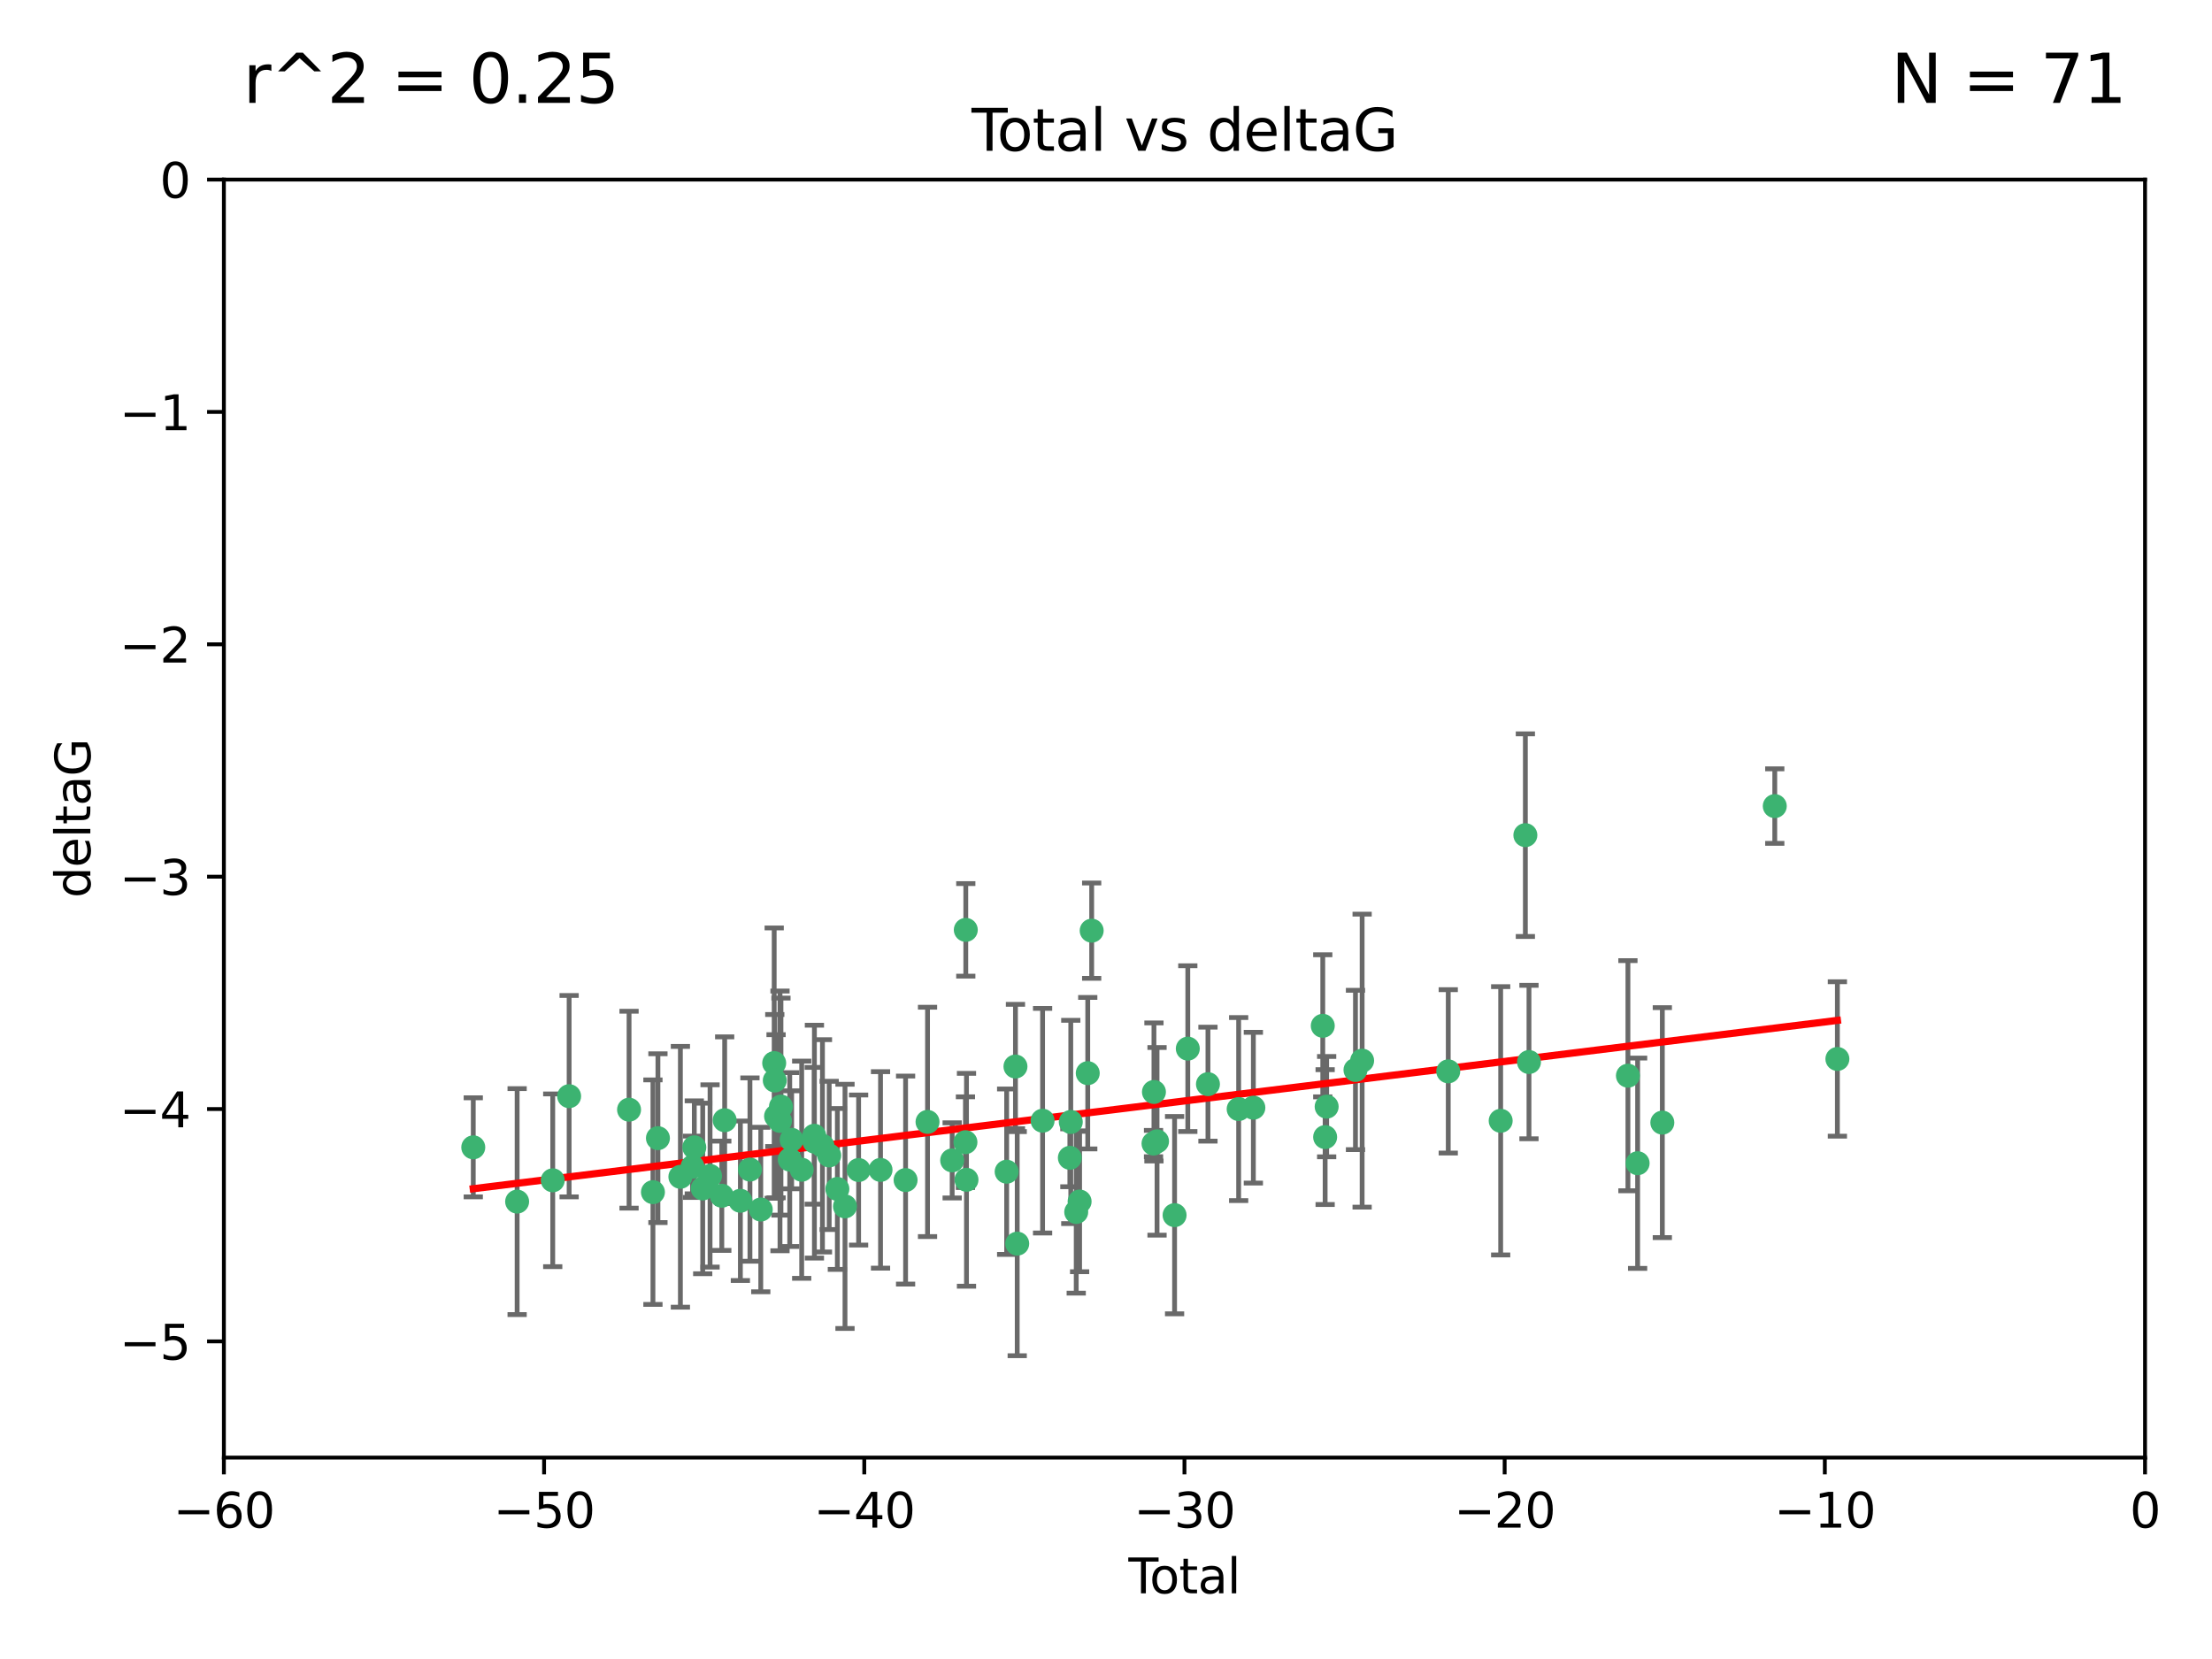 <?xml version="1.0" encoding="utf-8" standalone="no"?>
<!DOCTYPE svg PUBLIC "-//W3C//DTD SVG 1.1//EN"
  "http://www.w3.org/Graphics/SVG/1.1/DTD/svg11.dtd">
<svg xmlns:xlink="http://www.w3.org/1999/xlink" width="460.8pt" height="345.6pt" viewBox="0 0 460.8 345.6" xmlns="http://www.w3.org/2000/svg" version="1.1">
 <defs>
  <style type="text/css">*{stroke-linejoin: round; stroke-linecap: butt}</style>
 </defs>
 <g id="figure_1">
  <g id="patch_1">
   <path d="M 0 345.6 
L 460.8 345.6 
L 460.8 0 
L 0 0 
z
" style="fill: #ffffff"/>
  </g>
  <g id="axes_1">
   <g id="patch_2">
    <path d="M 46.64 303.64 
L 446.85 303.64 
L 446.85 37.411 
L 46.64 37.411 
z
" style="fill: #ffffff"/>
   </g>
   <g id="PathCollection_1">
    <defs>
     <path id="medec5184b6" d="M 0 1.118 
C 0.297 1.118 0.581 1 0.791 0.791 
C 1 0.581 1.118 0.297 1.118 0 
C 1.118 -0.297 1 -0.581 0.791 -0.791 
C 0.581 -1 0.297 -1.118 0 -1.118 
C -0.297 -1.118 -0.581 -1 -0.791 -0.791 
C -1 -0.581 -1.118 -0.297 -1.118 0 
C -1.118 0.297 -1 0.581 -0.791 0.791 
C -0.581 1 -0.297 1.118 0 1.118 
z
" style="stroke: #3cb371"/>
    </defs>
    <g clip-path="url(#p56b65f6eb9)">
     <use xlink:href="#medec5184b6" x="98.591" y="239.011" style="fill: #3cb371; stroke: #3cb371"/>
     <use xlink:href="#medec5184b6" x="107.728" y="250.316" style="fill: #3cb371; stroke: #3cb371"/>
     <use xlink:href="#medec5184b6" x="115.145" y="245.88" style="fill: #3cb371; stroke: #3cb371"/>
     <use xlink:href="#medec5184b6" x="118.56" y="228.355" style="fill: #3cb371; stroke: #3cb371"/>
     <use xlink:href="#medec5184b6" x="131.044" y="231.167" style="fill: #3cb371; stroke: #3cb371"/>
     <use xlink:href="#medec5184b6" x="136.019" y="248.347" style="fill: #3cb371; stroke: #3cb371"/>
     <use xlink:href="#medec5184b6" x="137.06" y="237.101" style="fill: #3cb371; stroke: #3cb371"/>
     <use xlink:href="#medec5184b6" x="141.738" y="245.151" style="fill: #3cb371; stroke: #3cb371"/>
     <use xlink:href="#medec5184b6" x="144.261" y="243.057" style="fill: #3cb371; stroke: #3cb371"/>
     <use xlink:href="#medec5184b6" x="144.637" y="239.012" style="fill: #3cb371; stroke: #3cb371"/>
     <use xlink:href="#medec5184b6" x="146.388" y="247.575" style="fill: #3cb371; stroke: #3cb371"/>
     <use xlink:href="#medec5184b6" x="147.918" y="244.971" style="fill: #3cb371; stroke: #3cb371"/>
     <use xlink:href="#medec5184b6" x="150.364" y="249.096" style="fill: #3cb371; stroke: #3cb371"/>
     <use xlink:href="#medec5184b6" x="150.961" y="233.364" style="fill: #3cb371; stroke: #3cb371"/>
     <use xlink:href="#medec5184b6" x="154.235" y="250.142" style="fill: #3cb371; stroke: #3cb371"/>
     <use xlink:href="#medec5184b6" x="156.227" y="243.641" style="fill: #3cb371; stroke: #3cb371"/>
     <use xlink:href="#medec5184b6" x="158.483" y="251.967" style="fill: #3cb371; stroke: #3cb371"/>
     <use xlink:href="#medec5184b6" x="161.279" y="221.462" style="fill: #3cb371; stroke: #3cb371"/>
     <use xlink:href="#medec5184b6" x="161.402" y="225.088" style="fill: #3cb371; stroke: #3cb371"/>
     <use xlink:href="#medec5184b6" x="161.668" y="232.534" style="fill: #3cb371; stroke: #3cb371"/>
     <use xlink:href="#medec5184b6" x="162.489" y="233.502" style="fill: #3cb371; stroke: #3cb371"/>
     <use xlink:href="#medec5184b6" x="162.688" y="230.526" style="fill: #3cb371; stroke: #3cb371"/>
     <use xlink:href="#medec5184b6" x="164.516" y="241.556" style="fill: #3cb371; stroke: #3cb371"/>
     <use xlink:href="#medec5184b6" x="164.913" y="237.443" style="fill: #3cb371; stroke: #3cb371"/>
     <use xlink:href="#medec5184b6" x="167.007" y="243.675" style="fill: #3cb371; stroke: #3cb371"/>
     <use xlink:href="#medec5184b6" x="169.621" y="236.602" style="fill: #3cb371; stroke: #3cb371"/>
     <use xlink:href="#medec5184b6" x="169.658" y="237.823" style="fill: #3cb371; stroke: #3cb371"/>
     <use xlink:href="#medec5184b6" x="171.333" y="238.695" style="fill: #3cb371; stroke: #3cb371"/>
     <use xlink:href="#medec5184b6" x="172.735" y="240.695" style="fill: #3cb371; stroke: #3cb371"/>
     <use xlink:href="#medec5184b6" x="174.438" y="247.682" style="fill: #3cb371; stroke: #3cb371"/>
     <use xlink:href="#medec5184b6" x="176.029" y="251.31" style="fill: #3cb371; stroke: #3cb371"/>
     <use xlink:href="#medec5184b6" x="178.865" y="243.739" style="fill: #3cb371; stroke: #3cb371"/>
     <use xlink:href="#medec5184b6" x="183.43" y="243.713" style="fill: #3cb371; stroke: #3cb371"/>
     <use xlink:href="#medec5184b6" x="188.651" y="245.83" style="fill: #3cb371; stroke: #3cb371"/>
     <use xlink:href="#medec5184b6" x="193.222" y="233.712" style="fill: #3cb371; stroke: #3cb371"/>
     <use xlink:href="#medec5184b6" x="198.354" y="241.73" style="fill: #3cb371; stroke: #3cb371"/>
     <use xlink:href="#medec5184b6" x="201.119" y="237.937" style="fill: #3cb371; stroke: #3cb371"/>
     <use xlink:href="#medec5184b6" x="201.192" y="193.709" style="fill: #3cb371; stroke: #3cb371"/>
     <use xlink:href="#medec5184b6" x="201.337" y="245.769" style="fill: #3cb371; stroke: #3cb371"/>
     <use xlink:href="#medec5184b6" x="209.704" y="244.088" style="fill: #3cb371; stroke: #3cb371"/>
     <use xlink:href="#medec5184b6" x="211.54" y="222.173" style="fill: #3cb371; stroke: #3cb371"/>
     <use xlink:href="#medec5184b6" x="211.905" y="259.074" style="fill: #3cb371; stroke: #3cb371"/>
     <use xlink:href="#medec5184b6" x="217.19" y="233.462" style="fill: #3cb371; stroke: #3cb371"/>
     <use xlink:href="#medec5184b6" x="222.87" y="241.193" style="fill: #3cb371; stroke: #3cb371"/>
     <use xlink:href="#medec5184b6" x="223.063" y="233.723" style="fill: #3cb371; stroke: #3cb371"/>
     <use xlink:href="#medec5184b6" x="224.197" y="252.481" style="fill: #3cb371; stroke: #3cb371"/>
     <use xlink:href="#medec5184b6" x="224.902" y="250.302" style="fill: #3cb371; stroke: #3cb371"/>
     <use xlink:href="#medec5184b6" x="226.599" y="223.559" style="fill: #3cb371; stroke: #3cb371"/>
     <use xlink:href="#medec5184b6" x="227.416" y="193.873" style="fill: #3cb371; stroke: #3cb371"/>
     <use xlink:href="#medec5184b6" x="240.299" y="238.222" style="fill: #3cb371; stroke: #3cb371"/>
     <use xlink:href="#medec5184b6" x="240.388" y="227.477" style="fill: #3cb371; stroke: #3cb371"/>
     <use xlink:href="#medec5184b6" x="241.034" y="237.76" style="fill: #3cb371; stroke: #3cb371"/>
     <use xlink:href="#medec5184b6" x="244.687" y="253.138" style="fill: #3cb371; stroke: #3cb371"/>
     <use xlink:href="#medec5184b6" x="247.442" y="218.451" style="fill: #3cb371; stroke: #3cb371"/>
     <use xlink:href="#medec5184b6" x="251.639" y="225.849" style="fill: #3cb371; stroke: #3cb371"/>
     <use xlink:href="#medec5184b6" x="258.034" y="231.04" style="fill: #3cb371; stroke: #3cb371"/>
     <use xlink:href="#medec5184b6" x="261.098" y="230.756" style="fill: #3cb371; stroke: #3cb371"/>
     <use xlink:href="#medec5184b6" x="275.557" y="213.695" style="fill: #3cb371; stroke: #3cb371"/>
     <use xlink:href="#medec5184b6" x="276.051" y="236.875" style="fill: #3cb371; stroke: #3cb371"/>
     <use xlink:href="#medec5184b6" x="276.368" y="230.536" style="fill: #3cb371; stroke: #3cb371"/>
     <use xlink:href="#medec5184b6" x="282.371" y="222.895" style="fill: #3cb371; stroke: #3cb371"/>
     <use xlink:href="#medec5184b6" x="283.756" y="220.951" style="fill: #3cb371; stroke: #3cb371"/>
     <use xlink:href="#medec5184b6" x="301.697" y="223.183" style="fill: #3cb371; stroke: #3cb371"/>
     <use xlink:href="#medec5184b6" x="312.617" y="233.481" style="fill: #3cb371; stroke: #3cb371"/>
     <use xlink:href="#medec5184b6" x="317.762" y="173.979" style="fill: #3cb371; stroke: #3cb371"/>
     <use xlink:href="#medec5184b6" x="318.514" y="221.242" style="fill: #3cb371; stroke: #3cb371"/>
     <use xlink:href="#medec5184b6" x="339.126" y="224.085" style="fill: #3cb371; stroke: #3cb371"/>
     <use xlink:href="#medec5184b6" x="341.146" y="242.322" style="fill: #3cb371; stroke: #3cb371"/>
     <use xlink:href="#medec5184b6" x="346.294" y="233.861" style="fill: #3cb371; stroke: #3cb371"/>
     <use xlink:href="#medec5184b6" x="369.717" y="167.925" style="fill: #3cb371; stroke: #3cb371"/>
     <use xlink:href="#medec5184b6" x="382.763" y="220.6" style="fill: #3cb371; stroke: #3cb371"/>
    </g>
   </g>
   <g id="matplotlib.axis_1">
    <g id="xtick_1">
     <g id="line2d_1">
      <defs>
       <path id="m221fda63ef" d="M 0 0 
L 0 3.5 
" style="stroke: #000000; stroke-width: 0.8"/>
      </defs>
      <g>
       <use xlink:href="#m221fda63ef" x="46.64" y="303.64" style="stroke: #000000; stroke-width: 0.8"/>
      </g>
     </g>
     <g id="text_1">
      <!-- −60 -->
      <g transform="translate(36.088 318.238)scale(0.1 -0.1)">
       <defs>
        <path id="DejaVuSans-2212" d="M 678 2272 
L 4684 2272 
L 4684 1741 
L 678 1741 
L 678 2272 
z
" transform="scale(0.016)"/>
        <path id="DejaVuSans-36" d="M 2113 2584 
Q 1688 2584 1439 2293 
Q 1191 2003 1191 1497 
Q 1191 994 1439 701 
Q 1688 409 2113 409 
Q 2538 409 2786 701 
Q 3034 994 3034 1497 
Q 3034 2003 2786 2293 
Q 2538 2584 2113 2584 
z
M 3366 4563 
L 3366 3988 
Q 3128 4100 2886 4159 
Q 2644 4219 2406 4219 
Q 1781 4219 1451 3797 
Q 1122 3375 1075 2522 
Q 1259 2794 1537 2939 
Q 1816 3084 2150 3084 
Q 2853 3084 3261 2657 
Q 3669 2231 3669 1497 
Q 3669 778 3244 343 
Q 2819 -91 2113 -91 
Q 1303 -91 875 529 
Q 447 1150 447 2328 
Q 447 3434 972 4092 
Q 1497 4750 2381 4750 
Q 2619 4750 2861 4703 
Q 3103 4656 3366 4563 
z
" transform="scale(0.016)"/>
        <path id="DejaVuSans-30" d="M 2034 4250 
Q 1547 4250 1301 3770 
Q 1056 3291 1056 2328 
Q 1056 1369 1301 889 
Q 1547 409 2034 409 
Q 2525 409 2770 889 
Q 3016 1369 3016 2328 
Q 3016 3291 2770 3770 
Q 2525 4250 2034 4250 
z
M 2034 4750 
Q 2819 4750 3233 4129 
Q 3647 3509 3647 2328 
Q 3647 1150 3233 529 
Q 2819 -91 2034 -91 
Q 1250 -91 836 529 
Q 422 1150 422 2328 
Q 422 3509 836 4129 
Q 1250 4750 2034 4750 
z
" transform="scale(0.016)"/>
       </defs>
       <use xlink:href="#DejaVuSans-2212"/>
       <use xlink:href="#DejaVuSans-36" x="83.789"/>
       <use xlink:href="#DejaVuSans-30" x="147.412"/>
      </g>
     </g>
    </g>
    <g id="xtick_2">
     <g id="line2d_2">
      <g>
       <use xlink:href="#m221fda63ef" x="113.342" y="303.64" style="stroke: #000000; stroke-width: 0.8"/>
      </g>
     </g>
     <g id="text_2">
      <!-- −50 -->
      <g transform="translate(102.789 318.238)scale(0.1 -0.1)">
       <defs>
        <path id="DejaVuSans-35" d="M 691 4666 
L 3169 4666 
L 3169 4134 
L 1269 4134 
L 1269 2991 
Q 1406 3038 1543 3061 
Q 1681 3084 1819 3084 
Q 2600 3084 3056 2656 
Q 3513 2228 3513 1497 
Q 3513 744 3044 326 
Q 2575 -91 1722 -91 
Q 1428 -91 1123 -41 
Q 819 9 494 109 
L 494 744 
Q 775 591 1075 516 
Q 1375 441 1709 441 
Q 2250 441 2565 725 
Q 2881 1009 2881 1497 
Q 2881 1984 2565 2268 
Q 2250 2553 1709 2553 
Q 1456 2553 1204 2497 
Q 953 2441 691 2322 
L 691 4666 
z
" transform="scale(0.016)"/>
       </defs>
       <use xlink:href="#DejaVuSans-2212"/>
       <use xlink:href="#DejaVuSans-35" x="83.789"/>
       <use xlink:href="#DejaVuSans-30" x="147.412"/>
      </g>
     </g>
    </g>
    <g id="xtick_3">
     <g id="line2d_3">
      <g>
       <use xlink:href="#m221fda63ef" x="180.043" y="303.64" style="stroke: #000000; stroke-width: 0.8"/>
      </g>
     </g>
     <g id="text_3">
      <!-- −40 -->
      <g transform="translate(169.491 318.238)scale(0.1 -0.1)">
       <defs>
        <path id="DejaVuSans-34" d="M 2419 4116 
L 825 1625 
L 2419 1625 
L 2419 4116 
z
M 2253 4666 
L 3047 4666 
L 3047 1625 
L 3713 1625 
L 3713 1100 
L 3047 1100 
L 3047 0 
L 2419 0 
L 2419 1100 
L 313 1100 
L 313 1709 
L 2253 4666 
z
" transform="scale(0.016)"/>
       </defs>
       <use xlink:href="#DejaVuSans-2212"/>
       <use xlink:href="#DejaVuSans-34" x="83.789"/>
       <use xlink:href="#DejaVuSans-30" x="147.412"/>
      </g>
     </g>
    </g>
    <g id="xtick_4">
     <g id="line2d_4">
      <g>
       <use xlink:href="#m221fda63ef" x="246.745" y="303.64" style="stroke: #000000; stroke-width: 0.8"/>
      </g>
     </g>
     <g id="text_4">
      <!-- −30 -->
      <g transform="translate(236.193 318.238)scale(0.1 -0.1)">
       <defs>
        <path id="DejaVuSans-33" d="M 2597 2516 
Q 3050 2419 3304 2112 
Q 3559 1806 3559 1356 
Q 3559 666 3084 287 
Q 2609 -91 1734 -91 
Q 1441 -91 1130 -33 
Q 819 25 488 141 
L 488 750 
Q 750 597 1062 519 
Q 1375 441 1716 441 
Q 2309 441 2620 675 
Q 2931 909 2931 1356 
Q 2931 1769 2642 2001 
Q 2353 2234 1838 2234 
L 1294 2234 
L 1294 2753 
L 1863 2753 
Q 2328 2753 2575 2939 
Q 2822 3125 2822 3475 
Q 2822 3834 2567 4026 
Q 2313 4219 1838 4219 
Q 1578 4219 1281 4162 
Q 984 4106 628 3988 
L 628 4550 
Q 988 4650 1302 4700 
Q 1616 4750 1894 4750 
Q 2613 4750 3031 4423 
Q 3450 4097 3450 3541 
Q 3450 3153 3228 2886 
Q 3006 2619 2597 2516 
z
" transform="scale(0.016)"/>
       </defs>
       <use xlink:href="#DejaVuSans-2212"/>
       <use xlink:href="#DejaVuSans-33" x="83.789"/>
       <use xlink:href="#DejaVuSans-30" x="147.412"/>
      </g>
     </g>
    </g>
    <g id="xtick_5">
     <g id="line2d_5">
      <g>
       <use xlink:href="#m221fda63ef" x="313.447" y="303.64" style="stroke: #000000; stroke-width: 0.8"/>
      </g>
     </g>
     <g id="text_5">
      <!-- −20 -->
      <g transform="translate(302.894 318.238)scale(0.1 -0.1)">
       <defs>
        <path id="DejaVuSans-32" d="M 1228 531 
L 3431 531 
L 3431 0 
L 469 0 
L 469 531 
Q 828 903 1448 1529 
Q 2069 2156 2228 2338 
Q 2531 2678 2651 2914 
Q 2772 3150 2772 3378 
Q 2772 3750 2511 3984 
Q 2250 4219 1831 4219 
Q 1534 4219 1204 4116 
Q 875 4013 500 3803 
L 500 4441 
Q 881 4594 1212 4672 
Q 1544 4750 1819 4750 
Q 2544 4750 2975 4387 
Q 3406 4025 3406 3419 
Q 3406 3131 3298 2873 
Q 3191 2616 2906 2266 
Q 2828 2175 2409 1742 
Q 1991 1309 1228 531 
z
" transform="scale(0.016)"/>
       </defs>
       <use xlink:href="#DejaVuSans-2212"/>
       <use xlink:href="#DejaVuSans-32" x="83.789"/>
       <use xlink:href="#DejaVuSans-30" x="147.412"/>
      </g>
     </g>
    </g>
    <g id="xtick_6">
     <g id="line2d_6">
      <g>
       <use xlink:href="#m221fda63ef" x="380.148" y="303.64" style="stroke: #000000; stroke-width: 0.8"/>
      </g>
     </g>
     <g id="text_6">
      <!-- −10 -->
      <g transform="translate(369.596 318.238)scale(0.1 -0.1)">
       <defs>
        <path id="DejaVuSans-31" d="M 794 531 
L 1825 531 
L 1825 4091 
L 703 3866 
L 703 4441 
L 1819 4666 
L 2450 4666 
L 2450 531 
L 3481 531 
L 3481 0 
L 794 0 
L 794 531 
z
" transform="scale(0.016)"/>
       </defs>
       <use xlink:href="#DejaVuSans-2212"/>
       <use xlink:href="#DejaVuSans-31" x="83.789"/>
       <use xlink:href="#DejaVuSans-30" x="147.412"/>
      </g>
     </g>
    </g>
    <g id="xtick_7">
     <g id="line2d_7">
      <g>
       <use xlink:href="#m221fda63ef" x="446.85" y="303.64" style="stroke: #000000; stroke-width: 0.8"/>
      </g>
     </g>
     <g id="text_7">
      <!-- 0 -->
      <g transform="translate(443.669 318.238)scale(0.1 -0.1)">
       <use xlink:href="#DejaVuSans-30"/>
      </g>
     </g>
    </g>
    <g id="text_8">
     <!-- Total -->
     <g transform="translate(235.068 331.917)scale(0.1 -0.1)">
      <defs>
       <path id="DejaVuSans-54" d="M -19 4666 
L 3928 4666 
L 3928 4134 
L 2272 4134 
L 2272 0 
L 1638 0 
L 1638 4134 
L -19 4134 
L -19 4666 
z
" transform="scale(0.016)"/>
       <path id="DejaVuSans-6f" d="M 1959 3097 
Q 1497 3097 1228 2736 
Q 959 2375 959 1747 
Q 959 1119 1226 758 
Q 1494 397 1959 397 
Q 2419 397 2687 759 
Q 2956 1122 2956 1747 
Q 2956 2369 2687 2733 
Q 2419 3097 1959 3097 
z
M 1959 3584 
Q 2709 3584 3137 3096 
Q 3566 2609 3566 1747 
Q 3566 888 3137 398 
Q 2709 -91 1959 -91 
Q 1206 -91 779 398 
Q 353 888 353 1747 
Q 353 2609 779 3096 
Q 1206 3584 1959 3584 
z
" transform="scale(0.016)"/>
       <path id="DejaVuSans-74" d="M 1172 4494 
L 1172 3500 
L 2356 3500 
L 2356 3053 
L 1172 3053 
L 1172 1153 
Q 1172 725 1289 603 
Q 1406 481 1766 481 
L 2356 481 
L 2356 0 
L 1766 0 
Q 1100 0 847 248 
Q 594 497 594 1153 
L 594 3053 
L 172 3053 
L 172 3500 
L 594 3500 
L 594 4494 
L 1172 4494 
z
" transform="scale(0.016)"/>
       <path id="DejaVuSans-61" d="M 2194 1759 
Q 1497 1759 1228 1600 
Q 959 1441 959 1056 
Q 959 750 1161 570 
Q 1363 391 1709 391 
Q 2188 391 2477 730 
Q 2766 1069 2766 1631 
L 2766 1759 
L 2194 1759 
z
M 3341 1997 
L 3341 0 
L 2766 0 
L 2766 531 
Q 2569 213 2275 61 
Q 1981 -91 1556 -91 
Q 1019 -91 701 211 
Q 384 513 384 1019 
Q 384 1609 779 1909 
Q 1175 2209 1959 2209 
L 2766 2209 
L 2766 2266 
Q 2766 2663 2505 2880 
Q 2244 3097 1772 3097 
Q 1472 3097 1187 3025 
Q 903 2953 641 2809 
L 641 3341 
Q 956 3463 1253 3523 
Q 1550 3584 1831 3584 
Q 2591 3584 2966 3190 
Q 3341 2797 3341 1997 
z
" transform="scale(0.016)"/>
       <path id="DejaVuSans-6c" d="M 603 4863 
L 1178 4863 
L 1178 0 
L 603 0 
L 603 4863 
z
" transform="scale(0.016)"/>
      </defs>
      <use xlink:href="#DejaVuSans-54"/>
      <use xlink:href="#DejaVuSans-6f" x="44.084"/>
      <use xlink:href="#DejaVuSans-74" x="105.266"/>
      <use xlink:href="#DejaVuSans-61" x="144.475"/>
      <use xlink:href="#DejaVuSans-6c" x="205.754"/>
     </g>
    </g>
   </g>
   <g id="matplotlib.axis_2">
    <g id="ytick_1">
     <g id="line2d_8">
      <defs>
       <path id="m50f644f25a" d="M 0 0 
L -3.5 0 
" style="stroke: #000000; stroke-width: 0.8"/>
      </defs>
      <g>
       <use xlink:href="#m50f644f25a" x="46.64" y="279.437" style="stroke: #000000; stroke-width: 0.8"/>
      </g>
     </g>
     <g id="text_9">
      <!-- −5 -->
      <g transform="translate(24.898 283.237)scale(0.1 -0.1)">
       <use xlink:href="#DejaVuSans-2212"/>
       <use xlink:href="#DejaVuSans-35" x="83.789"/>
      </g>
     </g>
    </g>
    <g id="ytick_2">
     <g id="line2d_9">
      <g>
       <use xlink:href="#m50f644f25a" x="46.64" y="231.032" style="stroke: #000000; stroke-width: 0.8"/>
      </g>
     </g>
     <g id="text_10">
      <!-- −4 -->
      <g transform="translate(24.898 234.831)scale(0.1 -0.1)">
       <use xlink:href="#DejaVuSans-2212"/>
       <use xlink:href="#DejaVuSans-34" x="83.789"/>
      </g>
     </g>
    </g>
    <g id="ytick_3">
     <g id="line2d_10">
      <g>
       <use xlink:href="#m50f644f25a" x="46.64" y="182.627" style="stroke: #000000; stroke-width: 0.8"/>
      </g>
     </g>
     <g id="text_11">
      <!-- −3 -->
      <g transform="translate(24.898 186.426)scale(0.1 -0.1)">
       <use xlink:href="#DejaVuSans-2212"/>
       <use xlink:href="#DejaVuSans-33" x="83.789"/>
      </g>
     </g>
    </g>
    <g id="ytick_4">
     <g id="line2d_11">
      <g>
       <use xlink:href="#m50f644f25a" x="46.64" y="134.222" style="stroke: #000000; stroke-width: 0.8"/>
      </g>
     </g>
     <g id="text_12">
      <!-- −2 -->
      <g transform="translate(24.898 138.021)scale(0.1 -0.1)">
       <use xlink:href="#DejaVuSans-2212"/>
       <use xlink:href="#DejaVuSans-32" x="83.789"/>
      </g>
     </g>
    </g>
    <g id="ytick_5">
     <g id="line2d_12">
      <g>
       <use xlink:href="#m50f644f25a" x="46.64" y="85.816" style="stroke: #000000; stroke-width: 0.8"/>
      </g>
     </g>
     <g id="text_13">
      <!-- −1 -->
      <g transform="translate(24.898 89.616)scale(0.1 -0.1)">
       <use xlink:href="#DejaVuSans-2212"/>
       <use xlink:href="#DejaVuSans-31" x="83.789"/>
      </g>
     </g>
    </g>
    <g id="ytick_6">
     <g id="line2d_13">
      <g>
       <use xlink:href="#m50f644f25a" x="46.64" y="37.411" style="stroke: #000000; stroke-width: 0.8"/>
      </g>
     </g>
     <g id="text_14">
      <!-- 0 -->
      <g transform="translate(33.278 41.21)scale(0.1 -0.1)">
       <use xlink:href="#DejaVuSans-30"/>
      </g>
     </g>
    </g>
    <g id="text_15">
     <!-- deltaG -->
     <g transform="translate(18.818 187.064)rotate(-90)scale(0.1 -0.1)">
      <defs>
       <path id="DejaVuSans-64" d="M 2906 2969 
L 2906 4863 
L 3481 4863 
L 3481 0 
L 2906 0 
L 2906 525 
Q 2725 213 2448 61 
Q 2172 -91 1784 -91 
Q 1150 -91 751 415 
Q 353 922 353 1747 
Q 353 2572 751 3078 
Q 1150 3584 1784 3584 
Q 2172 3584 2448 3432 
Q 2725 3281 2906 2969 
z
M 947 1747 
Q 947 1113 1208 752 
Q 1469 391 1925 391 
Q 2381 391 2643 752 
Q 2906 1113 2906 1747 
Q 2906 2381 2643 2742 
Q 2381 3103 1925 3103 
Q 1469 3103 1208 2742 
Q 947 2381 947 1747 
z
" transform="scale(0.016)"/>
       <path id="DejaVuSans-65" d="M 3597 1894 
L 3597 1613 
L 953 1613 
Q 991 1019 1311 708 
Q 1631 397 2203 397 
Q 2534 397 2845 478 
Q 3156 559 3463 722 
L 3463 178 
Q 3153 47 2828 -22 
Q 2503 -91 2169 -91 
Q 1331 -91 842 396 
Q 353 884 353 1716 
Q 353 2575 817 3079 
Q 1281 3584 2069 3584 
Q 2775 3584 3186 3129 
Q 3597 2675 3597 1894 
z
M 3022 2063 
Q 3016 2534 2758 2815 
Q 2500 3097 2075 3097 
Q 1594 3097 1305 2825 
Q 1016 2553 972 2059 
L 3022 2063 
z
" transform="scale(0.016)"/>
       <path id="DejaVuSans-47" d="M 3809 666 
L 3809 1919 
L 2778 1919 
L 2778 2438 
L 4434 2438 
L 4434 434 
Q 4069 175 3628 42 
Q 3188 -91 2688 -91 
Q 1594 -91 976 548 
Q 359 1188 359 2328 
Q 359 3472 976 4111 
Q 1594 4750 2688 4750 
Q 3144 4750 3555 4637 
Q 3966 4525 4313 4306 
L 4313 3634 
Q 3963 3931 3569 4081 
Q 3175 4231 2741 4231 
Q 1884 4231 1454 3753 
Q 1025 3275 1025 2328 
Q 1025 1384 1454 906 
Q 1884 428 2741 428 
Q 3075 428 3337 486 
Q 3600 544 3809 666 
z
" transform="scale(0.016)"/>
      </defs>
      <use xlink:href="#DejaVuSans-64"/>
      <use xlink:href="#DejaVuSans-65" x="63.477"/>
      <use xlink:href="#DejaVuSans-6c" x="125"/>
      <use xlink:href="#DejaVuSans-74" x="152.783"/>
      <use xlink:href="#DejaVuSans-61" x="191.992"/>
      <use xlink:href="#DejaVuSans-47" x="253.271"/>
     </g>
    </g>
   </g>
   <g id="LineCollection_1">
    <path d="M 98.591 249.332 
L 98.591 228.691 
" clip-path="url(#p56b65f6eb9)" style="fill: none; stroke: #696969"/>
    <path d="M 107.728 273.851 
L 107.728 226.78 
" clip-path="url(#p56b65f6eb9)" style="fill: none; stroke: #696969"/>
    <path d="M 115.145 263.87 
L 115.145 227.891 
" clip-path="url(#p56b65f6eb9)" style="fill: none; stroke: #696969"/>
    <path d="M 118.56 249.329 
L 118.56 207.382 
" clip-path="url(#p56b65f6eb9)" style="fill: none; stroke: #696969"/>
    <path d="M 131.044 251.678 
L 131.044 210.656 
" clip-path="url(#p56b65f6eb9)" style="fill: none; stroke: #696969"/>
    <path d="M 136.019 271.729 
L 136.019 224.965 
" clip-path="url(#p56b65f6eb9)" style="fill: none; stroke: #696969"/>
    <path d="M 137.06 254.682 
L 137.06 219.519 
" clip-path="url(#p56b65f6eb9)" style="fill: none; stroke: #696969"/>
    <path d="M 141.738 272.312 
L 141.738 217.99 
" clip-path="url(#p56b65f6eb9)" style="fill: none; stroke: #696969"/>
    <path d="M 144.261 249.446 
L 144.261 236.669 
" clip-path="url(#p56b65f6eb9)" style="fill: none; stroke: #696969"/>
    <path d="M 144.637 248.696 
L 144.637 229.327 
" clip-path="url(#p56b65f6eb9)" style="fill: none; stroke: #696969"/>
    <path d="M 146.388 265.34 
L 146.388 229.81 
" clip-path="url(#p56b65f6eb9)" style="fill: none; stroke: #696969"/>
    <path d="M 147.918 263.96 
L 147.918 225.982 
" clip-path="url(#p56b65f6eb9)" style="fill: none; stroke: #696969"/>
    <path d="M 150.364 260.481 
L 150.364 237.71 
" clip-path="url(#p56b65f6eb9)" style="fill: none; stroke: #696969"/>
    <path d="M 150.961 250.731 
L 150.961 215.997 
" clip-path="url(#p56b65f6eb9)" style="fill: none; stroke: #696969"/>
    <path d="M 154.235 266.753 
L 154.235 233.531 
" clip-path="url(#p56b65f6eb9)" style="fill: none; stroke: #696969"/>
    <path d="M 156.227 262.737 
L 156.227 224.544 
" clip-path="url(#p56b65f6eb9)" style="fill: none; stroke: #696969"/>
    <path d="M 158.483 269.097 
L 158.483 234.836 
" clip-path="url(#p56b65f6eb9)" style="fill: none; stroke: #696969"/>
    <path d="M 161.279 249.617 
L 161.279 193.307 
" clip-path="url(#p56b65f6eb9)" style="fill: none; stroke: #696969"/>
    <path d="M 161.402 238.836 
L 161.402 211.34 
" clip-path="url(#p56b65f6eb9)" style="fill: none; stroke: #696969"/>
    <path d="M 161.668 249.526 
L 161.668 215.542 
" clip-path="url(#p56b65f6eb9)" style="fill: none; stroke: #696969"/>
    <path d="M 162.489 260.554 
L 162.489 206.45 
" clip-path="url(#p56b65f6eb9)" style="fill: none; stroke: #696969"/>
    <path d="M 162.688 253.132 
L 162.688 207.921 
" clip-path="url(#p56b65f6eb9)" style="fill: none; stroke: #696969"/>
    <path d="M 164.516 259.663 
L 164.516 223.449 
" clip-path="url(#p56b65f6eb9)" style="fill: none; stroke: #696969"/>
    <path d="M 164.913 247.65 
L 164.913 227.236 
" clip-path="url(#p56b65f6eb9)" style="fill: none; stroke: #696969"/>
    <path d="M 167.007 266.303 
L 167.007 221.048 
" clip-path="url(#p56b65f6eb9)" style="fill: none; stroke: #696969"/>
    <path d="M 169.621 250.846 
L 169.621 222.359 
" clip-path="url(#p56b65f6eb9)" style="fill: none; stroke: #696969"/>
    <path d="M 169.658 262.077 
L 169.658 213.568 
" clip-path="url(#p56b65f6eb9)" style="fill: none; stroke: #696969"/>
    <path d="M 171.333 260.812 
L 171.333 216.578 
" clip-path="url(#p56b65f6eb9)" style="fill: none; stroke: #696969"/>
    <path d="M 172.735 256.139 
L 172.735 225.251 
" clip-path="url(#p56b65f6eb9)" style="fill: none; stroke: #696969"/>
    <path d="M 174.438 264.439 
L 174.438 230.926 
" clip-path="url(#p56b65f6eb9)" style="fill: none; stroke: #696969"/>
    <path d="M 176.029 276.746 
L 176.029 225.873 
" clip-path="url(#p56b65f6eb9)" style="fill: none; stroke: #696969"/>
    <path d="M 178.865 259.37 
L 178.865 228.107 
" clip-path="url(#p56b65f6eb9)" style="fill: none; stroke: #696969"/>
    <path d="M 183.43 264.178 
L 183.43 223.248 
" clip-path="url(#p56b65f6eb9)" style="fill: none; stroke: #696969"/>
    <path d="M 188.651 267.497 
L 188.651 224.162 
" clip-path="url(#p56b65f6eb9)" style="fill: none; stroke: #696969"/>
    <path d="M 193.222 257.598 
L 193.222 209.826 
" clip-path="url(#p56b65f6eb9)" style="fill: none; stroke: #696969"/>
    <path d="M 198.354 249.557 
L 198.354 233.903 
" clip-path="url(#p56b65f6eb9)" style="fill: none; stroke: #696969"/>
    <path d="M 201.119 247.386 
L 201.119 228.488 
" clip-path="url(#p56b65f6eb9)" style="fill: none; stroke: #696969"/>
    <path d="M 201.192 203.348 
L 201.192 184.071 
" clip-path="url(#p56b65f6eb9)" style="fill: none; stroke: #696969"/>
    <path d="M 201.337 267.941 
L 201.337 223.597 
" clip-path="url(#p56b65f6eb9)" style="fill: none; stroke: #696969"/>
    <path d="M 209.704 261.318 
L 209.704 226.858 
" clip-path="url(#p56b65f6eb9)" style="fill: none; stroke: #696969"/>
    <path d="M 211.54 235.121 
L 211.54 209.225 
" clip-path="url(#p56b65f6eb9)" style="fill: none; stroke: #696969"/>
    <path d="M 211.905 282.417 
L 211.905 235.732 
" clip-path="url(#p56b65f6eb9)" style="fill: none; stroke: #696969"/>
    <path d="M 217.19 256.854 
L 217.19 210.07 
" clip-path="url(#p56b65f6eb9)" style="fill: none; stroke: #696969"/>
    <path d="M 222.87 247.22 
L 222.87 235.166 
" clip-path="url(#p56b65f6eb9)" style="fill: none; stroke: #696969"/>
    <path d="M 223.063 254.896 
L 223.063 212.549 
" clip-path="url(#p56b65f6eb9)" style="fill: none; stroke: #696969"/>
    <path d="M 224.197 269.381 
L 224.197 235.581 
" clip-path="url(#p56b65f6eb9)" style="fill: none; stroke: #696969"/>
    <path d="M 224.902 264.925 
L 224.902 235.679 
" clip-path="url(#p56b65f6eb9)" style="fill: none; stroke: #696969"/>
    <path d="M 226.599 239.336 
L 226.599 207.781 
" clip-path="url(#p56b65f6eb9)" style="fill: none; stroke: #696969"/>
    <path d="M 227.416 203.802 
L 227.416 183.944 
" clip-path="url(#p56b65f6eb9)" style="fill: none; stroke: #696969"/>
    <path d="M 240.299 240.963 
L 240.299 235.481 
" clip-path="url(#p56b65f6eb9)" style="fill: none; stroke: #696969"/>
    <path d="M 240.388 241.86 
L 240.388 213.095 
" clip-path="url(#p56b65f6eb9)" style="fill: none; stroke: #696969"/>
    <path d="M 241.034 257.301 
L 241.034 218.218 
" clip-path="url(#p56b65f6eb9)" style="fill: none; stroke: #696969"/>
    <path d="M 244.687 273.691 
L 244.687 232.586 
" clip-path="url(#p56b65f6eb9)" style="fill: none; stroke: #696969"/>
    <path d="M 247.442 235.713 
L 247.442 201.188 
" clip-path="url(#p56b65f6eb9)" style="fill: none; stroke: #696969"/>
    <path d="M 251.639 237.72 
L 251.639 213.978 
" clip-path="url(#p56b65f6eb9)" style="fill: none; stroke: #696969"/>
    <path d="M 258.034 250.104 
L 258.034 211.975 
" clip-path="url(#p56b65f6eb9)" style="fill: none; stroke: #696969"/>
    <path d="M 261.098 246.458 
L 261.098 215.054 
" clip-path="url(#p56b65f6eb9)" style="fill: none; stroke: #696969"/>
    <path d="M 275.557 228.496 
L 275.557 198.895 
" clip-path="url(#p56b65f6eb9)" style="fill: none; stroke: #696969"/>
    <path d="M 276.051 250.922 
L 276.051 222.829 
" clip-path="url(#p56b65f6eb9)" style="fill: none; stroke: #696969"/>
    <path d="M 276.368 240.987 
L 276.368 220.084 
" clip-path="url(#p56b65f6eb9)" style="fill: none; stroke: #696969"/>
    <path d="M 282.371 239.489 
L 282.371 206.3 
" clip-path="url(#p56b65f6eb9)" style="fill: none; stroke: #696969"/>
    <path d="M 283.756 251.471 
L 283.756 190.431 
" clip-path="url(#p56b65f6eb9)" style="fill: none; stroke: #696969"/>
    <path d="M 301.697 240.197 
L 301.697 206.168 
" clip-path="url(#p56b65f6eb9)" style="fill: none; stroke: #696969"/>
    <path d="M 312.617 261.427 
L 312.617 205.535 
" clip-path="url(#p56b65f6eb9)" style="fill: none; stroke: #696969"/>
    <path d="M 317.762 195.085 
L 317.762 152.873 
" clip-path="url(#p56b65f6eb9)" style="fill: none; stroke: #696969"/>
    <path d="M 318.514 237.227 
L 318.514 205.257 
" clip-path="url(#p56b65f6eb9)" style="fill: none; stroke: #696969"/>
    <path d="M 339.126 248.056 
L 339.126 200.114 
" clip-path="url(#p56b65f6eb9)" style="fill: none; stroke: #696969"/>
    <path d="M 341.146 264.227 
L 341.146 220.417 
" clip-path="url(#p56b65f6eb9)" style="fill: none; stroke: #696969"/>
    <path d="M 346.294 257.815 
L 346.294 209.906 
" clip-path="url(#p56b65f6eb9)" style="fill: none; stroke: #696969"/>
    <path d="M 369.717 175.69 
L 369.717 160.161 
" clip-path="url(#p56b65f6eb9)" style="fill: none; stroke: #696969"/>
    <path d="M 382.763 236.686 
L 382.763 204.513 
" clip-path="url(#p56b65f6eb9)" style="fill: none; stroke: #696969"/>
   </g>
   <g id="line2d_14">
    <defs>
     <path id="m2e2c21c051" d="M 2 0 
L -2 -0 
" style="stroke: #696969"/>
    </defs>
    <g clip-path="url(#p56b65f6eb9)">
     <use xlink:href="#m2e2c21c051" x="98.591" y="249.332" style="fill: #696969; stroke: #696969"/>
     <use xlink:href="#m2e2c21c051" x="107.728" y="273.851" style="fill: #696969; stroke: #696969"/>
     <use xlink:href="#m2e2c21c051" x="115.145" y="263.87" style="fill: #696969; stroke: #696969"/>
     <use xlink:href="#m2e2c21c051" x="118.56" y="249.329" style="fill: #696969; stroke: #696969"/>
     <use xlink:href="#m2e2c21c051" x="131.044" y="251.678" style="fill: #696969; stroke: #696969"/>
     <use xlink:href="#m2e2c21c051" x="136.019" y="271.729" style="fill: #696969; stroke: #696969"/>
     <use xlink:href="#m2e2c21c051" x="137.06" y="254.682" style="fill: #696969; stroke: #696969"/>
     <use xlink:href="#m2e2c21c051" x="141.738" y="272.312" style="fill: #696969; stroke: #696969"/>
     <use xlink:href="#m2e2c21c051" x="144.261" y="249.446" style="fill: #696969; stroke: #696969"/>
     <use xlink:href="#m2e2c21c051" x="144.637" y="248.696" style="fill: #696969; stroke: #696969"/>
     <use xlink:href="#m2e2c21c051" x="146.388" y="265.34" style="fill: #696969; stroke: #696969"/>
     <use xlink:href="#m2e2c21c051" x="147.918" y="263.96" style="fill: #696969; stroke: #696969"/>
     <use xlink:href="#m2e2c21c051" x="150.364" y="260.481" style="fill: #696969; stroke: #696969"/>
     <use xlink:href="#m2e2c21c051" x="150.961" y="250.731" style="fill: #696969; stroke: #696969"/>
     <use xlink:href="#m2e2c21c051" x="154.235" y="266.753" style="fill: #696969; stroke: #696969"/>
     <use xlink:href="#m2e2c21c051" x="156.227" y="262.737" style="fill: #696969; stroke: #696969"/>
     <use xlink:href="#m2e2c21c051" x="158.483" y="269.097" style="fill: #696969; stroke: #696969"/>
     <use xlink:href="#m2e2c21c051" x="161.279" y="249.617" style="fill: #696969; stroke: #696969"/>
     <use xlink:href="#m2e2c21c051" x="161.402" y="238.836" style="fill: #696969; stroke: #696969"/>
     <use xlink:href="#m2e2c21c051" x="161.668" y="249.526" style="fill: #696969; stroke: #696969"/>
     <use xlink:href="#m2e2c21c051" x="162.489" y="260.554" style="fill: #696969; stroke: #696969"/>
     <use xlink:href="#m2e2c21c051" x="162.688" y="253.132" style="fill: #696969; stroke: #696969"/>
     <use xlink:href="#m2e2c21c051" x="164.516" y="259.663" style="fill: #696969; stroke: #696969"/>
     <use xlink:href="#m2e2c21c051" x="164.913" y="247.65" style="fill: #696969; stroke: #696969"/>
     <use xlink:href="#m2e2c21c051" x="167.007" y="266.303" style="fill: #696969; stroke: #696969"/>
     <use xlink:href="#m2e2c21c051" x="169.621" y="250.846" style="fill: #696969; stroke: #696969"/>
     <use xlink:href="#m2e2c21c051" x="169.658" y="262.077" style="fill: #696969; stroke: #696969"/>
     <use xlink:href="#m2e2c21c051" x="171.333" y="260.812" style="fill: #696969; stroke: #696969"/>
     <use xlink:href="#m2e2c21c051" x="172.735" y="256.139" style="fill: #696969; stroke: #696969"/>
     <use xlink:href="#m2e2c21c051" x="174.438" y="264.439" style="fill: #696969; stroke: #696969"/>
     <use xlink:href="#m2e2c21c051" x="176.029" y="276.746" style="fill: #696969; stroke: #696969"/>
     <use xlink:href="#m2e2c21c051" x="178.865" y="259.37" style="fill: #696969; stroke: #696969"/>
     <use xlink:href="#m2e2c21c051" x="183.43" y="264.178" style="fill: #696969; stroke: #696969"/>
     <use xlink:href="#m2e2c21c051" x="188.651" y="267.497" style="fill: #696969; stroke: #696969"/>
     <use xlink:href="#m2e2c21c051" x="193.222" y="257.598" style="fill: #696969; stroke: #696969"/>
     <use xlink:href="#m2e2c21c051" x="198.354" y="249.557" style="fill: #696969; stroke: #696969"/>
     <use xlink:href="#m2e2c21c051" x="201.119" y="247.386" style="fill: #696969; stroke: #696969"/>
     <use xlink:href="#m2e2c21c051" x="201.192" y="203.348" style="fill: #696969; stroke: #696969"/>
     <use xlink:href="#m2e2c21c051" x="201.337" y="267.941" style="fill: #696969; stroke: #696969"/>
     <use xlink:href="#m2e2c21c051" x="209.704" y="261.318" style="fill: #696969; stroke: #696969"/>
     <use xlink:href="#m2e2c21c051" x="211.54" y="235.121" style="fill: #696969; stroke: #696969"/>
     <use xlink:href="#m2e2c21c051" x="211.905" y="282.417" style="fill: #696969; stroke: #696969"/>
     <use xlink:href="#m2e2c21c051" x="217.19" y="256.854" style="fill: #696969; stroke: #696969"/>
     <use xlink:href="#m2e2c21c051" x="222.87" y="247.22" style="fill: #696969; stroke: #696969"/>
     <use xlink:href="#m2e2c21c051" x="223.063" y="254.896" style="fill: #696969; stroke: #696969"/>
     <use xlink:href="#m2e2c21c051" x="224.197" y="269.381" style="fill: #696969; stroke: #696969"/>
     <use xlink:href="#m2e2c21c051" x="224.902" y="264.925" style="fill: #696969; stroke: #696969"/>
     <use xlink:href="#m2e2c21c051" x="226.599" y="239.336" style="fill: #696969; stroke: #696969"/>
     <use xlink:href="#m2e2c21c051" x="227.416" y="203.802" style="fill: #696969; stroke: #696969"/>
     <use xlink:href="#m2e2c21c051" x="240.299" y="240.963" style="fill: #696969; stroke: #696969"/>
     <use xlink:href="#m2e2c21c051" x="240.388" y="241.86" style="fill: #696969; stroke: #696969"/>
     <use xlink:href="#m2e2c21c051" x="241.034" y="257.301" style="fill: #696969; stroke: #696969"/>
     <use xlink:href="#m2e2c21c051" x="244.687" y="273.691" style="fill: #696969; stroke: #696969"/>
     <use xlink:href="#m2e2c21c051" x="247.442" y="235.713" style="fill: #696969; stroke: #696969"/>
     <use xlink:href="#m2e2c21c051" x="251.639" y="237.72" style="fill: #696969; stroke: #696969"/>
     <use xlink:href="#m2e2c21c051" x="258.034" y="250.104" style="fill: #696969; stroke: #696969"/>
     <use xlink:href="#m2e2c21c051" x="261.098" y="246.458" style="fill: #696969; stroke: #696969"/>
     <use xlink:href="#m2e2c21c051" x="275.557" y="228.496" style="fill: #696969; stroke: #696969"/>
     <use xlink:href="#m2e2c21c051" x="276.051" y="250.922" style="fill: #696969; stroke: #696969"/>
     <use xlink:href="#m2e2c21c051" x="276.368" y="240.987" style="fill: #696969; stroke: #696969"/>
     <use xlink:href="#m2e2c21c051" x="282.371" y="239.489" style="fill: #696969; stroke: #696969"/>
     <use xlink:href="#m2e2c21c051" x="283.756" y="251.471" style="fill: #696969; stroke: #696969"/>
     <use xlink:href="#m2e2c21c051" x="301.697" y="240.197" style="fill: #696969; stroke: #696969"/>
     <use xlink:href="#m2e2c21c051" x="312.617" y="261.427" style="fill: #696969; stroke: #696969"/>
     <use xlink:href="#m2e2c21c051" x="317.762" y="195.085" style="fill: #696969; stroke: #696969"/>
     <use xlink:href="#m2e2c21c051" x="318.514" y="237.227" style="fill: #696969; stroke: #696969"/>
     <use xlink:href="#m2e2c21c051" x="339.126" y="248.056" style="fill: #696969; stroke: #696969"/>
     <use xlink:href="#m2e2c21c051" x="341.146" y="264.227" style="fill: #696969; stroke: #696969"/>
     <use xlink:href="#m2e2c21c051" x="346.294" y="257.815" style="fill: #696969; stroke: #696969"/>
     <use xlink:href="#m2e2c21c051" x="369.717" y="175.69" style="fill: #696969; stroke: #696969"/>
     <use xlink:href="#m2e2c21c051" x="382.763" y="236.686" style="fill: #696969; stroke: #696969"/>
    </g>
   </g>
   <g id="line2d_15">
    <g clip-path="url(#p56b65f6eb9)">
     <use xlink:href="#m2e2c21c051" x="98.591" y="228.691" style="fill: #696969; stroke: #696969"/>
     <use xlink:href="#m2e2c21c051" x="107.728" y="226.78" style="fill: #696969; stroke: #696969"/>
     <use xlink:href="#m2e2c21c051" x="115.145" y="227.891" style="fill: #696969; stroke: #696969"/>
     <use xlink:href="#m2e2c21c051" x="118.56" y="207.382" style="fill: #696969; stroke: #696969"/>
     <use xlink:href="#m2e2c21c051" x="131.044" y="210.656" style="fill: #696969; stroke: #696969"/>
     <use xlink:href="#m2e2c21c051" x="136.019" y="224.965" style="fill: #696969; stroke: #696969"/>
     <use xlink:href="#m2e2c21c051" x="137.06" y="219.519" style="fill: #696969; stroke: #696969"/>
     <use xlink:href="#m2e2c21c051" x="141.738" y="217.99" style="fill: #696969; stroke: #696969"/>
     <use xlink:href="#m2e2c21c051" x="144.261" y="236.669" style="fill: #696969; stroke: #696969"/>
     <use xlink:href="#m2e2c21c051" x="144.637" y="229.327" style="fill: #696969; stroke: #696969"/>
     <use xlink:href="#m2e2c21c051" x="146.388" y="229.81" style="fill: #696969; stroke: #696969"/>
     <use xlink:href="#m2e2c21c051" x="147.918" y="225.982" style="fill: #696969; stroke: #696969"/>
     <use xlink:href="#m2e2c21c051" x="150.364" y="237.71" style="fill: #696969; stroke: #696969"/>
     <use xlink:href="#m2e2c21c051" x="150.961" y="215.997" style="fill: #696969; stroke: #696969"/>
     <use xlink:href="#m2e2c21c051" x="154.235" y="233.531" style="fill: #696969; stroke: #696969"/>
     <use xlink:href="#m2e2c21c051" x="156.227" y="224.544" style="fill: #696969; stroke: #696969"/>
     <use xlink:href="#m2e2c21c051" x="158.483" y="234.836" style="fill: #696969; stroke: #696969"/>
     <use xlink:href="#m2e2c21c051" x="161.279" y="193.307" style="fill: #696969; stroke: #696969"/>
     <use xlink:href="#m2e2c21c051" x="161.402" y="211.34" style="fill: #696969; stroke: #696969"/>
     <use xlink:href="#m2e2c21c051" x="161.668" y="215.542" style="fill: #696969; stroke: #696969"/>
     <use xlink:href="#m2e2c21c051" x="162.489" y="206.45" style="fill: #696969; stroke: #696969"/>
     <use xlink:href="#m2e2c21c051" x="162.688" y="207.921" style="fill: #696969; stroke: #696969"/>
     <use xlink:href="#m2e2c21c051" x="164.516" y="223.449" style="fill: #696969; stroke: #696969"/>
     <use xlink:href="#m2e2c21c051" x="164.913" y="227.236" style="fill: #696969; stroke: #696969"/>
     <use xlink:href="#m2e2c21c051" x="167.007" y="221.048" style="fill: #696969; stroke: #696969"/>
     <use xlink:href="#m2e2c21c051" x="169.621" y="222.359" style="fill: #696969; stroke: #696969"/>
     <use xlink:href="#m2e2c21c051" x="169.658" y="213.568" style="fill: #696969; stroke: #696969"/>
     <use xlink:href="#m2e2c21c051" x="171.333" y="216.578" style="fill: #696969; stroke: #696969"/>
     <use xlink:href="#m2e2c21c051" x="172.735" y="225.251" style="fill: #696969; stroke: #696969"/>
     <use xlink:href="#m2e2c21c051" x="174.438" y="230.926" style="fill: #696969; stroke: #696969"/>
     <use xlink:href="#m2e2c21c051" x="176.029" y="225.873" style="fill: #696969; stroke: #696969"/>
     <use xlink:href="#m2e2c21c051" x="178.865" y="228.107" style="fill: #696969; stroke: #696969"/>
     <use xlink:href="#m2e2c21c051" x="183.43" y="223.248" style="fill: #696969; stroke: #696969"/>
     <use xlink:href="#m2e2c21c051" x="188.651" y="224.162" style="fill: #696969; stroke: #696969"/>
     <use xlink:href="#m2e2c21c051" x="193.222" y="209.826" style="fill: #696969; stroke: #696969"/>
     <use xlink:href="#m2e2c21c051" x="198.354" y="233.903" style="fill: #696969; stroke: #696969"/>
     <use xlink:href="#m2e2c21c051" x="201.119" y="228.488" style="fill: #696969; stroke: #696969"/>
     <use xlink:href="#m2e2c21c051" x="201.192" y="184.071" style="fill: #696969; stroke: #696969"/>
     <use xlink:href="#m2e2c21c051" x="201.337" y="223.597" style="fill: #696969; stroke: #696969"/>
     <use xlink:href="#m2e2c21c051" x="209.704" y="226.858" style="fill: #696969; stroke: #696969"/>
     <use xlink:href="#m2e2c21c051" x="211.54" y="209.225" style="fill: #696969; stroke: #696969"/>
     <use xlink:href="#m2e2c21c051" x="211.905" y="235.732" style="fill: #696969; stroke: #696969"/>
     <use xlink:href="#m2e2c21c051" x="217.19" y="210.07" style="fill: #696969; stroke: #696969"/>
     <use xlink:href="#m2e2c21c051" x="222.87" y="235.166" style="fill: #696969; stroke: #696969"/>
     <use xlink:href="#m2e2c21c051" x="223.063" y="212.549" style="fill: #696969; stroke: #696969"/>
     <use xlink:href="#m2e2c21c051" x="224.197" y="235.581" style="fill: #696969; stroke: #696969"/>
     <use xlink:href="#m2e2c21c051" x="224.902" y="235.679" style="fill: #696969; stroke: #696969"/>
     <use xlink:href="#m2e2c21c051" x="226.599" y="207.781" style="fill: #696969; stroke: #696969"/>
     <use xlink:href="#m2e2c21c051" x="227.416" y="183.944" style="fill: #696969; stroke: #696969"/>
     <use xlink:href="#m2e2c21c051" x="240.299" y="235.481" style="fill: #696969; stroke: #696969"/>
     <use xlink:href="#m2e2c21c051" x="240.388" y="213.095" style="fill: #696969; stroke: #696969"/>
     <use xlink:href="#m2e2c21c051" x="241.034" y="218.218" style="fill: #696969; stroke: #696969"/>
     <use xlink:href="#m2e2c21c051" x="244.687" y="232.586" style="fill: #696969; stroke: #696969"/>
     <use xlink:href="#m2e2c21c051" x="247.442" y="201.188" style="fill: #696969; stroke: #696969"/>
     <use xlink:href="#m2e2c21c051" x="251.639" y="213.978" style="fill: #696969; stroke: #696969"/>
     <use xlink:href="#m2e2c21c051" x="258.034" y="211.975" style="fill: #696969; stroke: #696969"/>
     <use xlink:href="#m2e2c21c051" x="261.098" y="215.054" style="fill: #696969; stroke: #696969"/>
     <use xlink:href="#m2e2c21c051" x="275.557" y="198.895" style="fill: #696969; stroke: #696969"/>
     <use xlink:href="#m2e2c21c051" x="276.051" y="222.829" style="fill: #696969; stroke: #696969"/>
     <use xlink:href="#m2e2c21c051" x="276.368" y="220.084" style="fill: #696969; stroke: #696969"/>
     <use xlink:href="#m2e2c21c051" x="282.371" y="206.3" style="fill: #696969; stroke: #696969"/>
     <use xlink:href="#m2e2c21c051" x="283.756" y="190.431" style="fill: #696969; stroke: #696969"/>
     <use xlink:href="#m2e2c21c051" x="301.697" y="206.168" style="fill: #696969; stroke: #696969"/>
     <use xlink:href="#m2e2c21c051" x="312.617" y="205.535" style="fill: #696969; stroke: #696969"/>
     <use xlink:href="#m2e2c21c051" x="317.762" y="152.873" style="fill: #696969; stroke: #696969"/>
     <use xlink:href="#m2e2c21c051" x="318.514" y="205.257" style="fill: #696969; stroke: #696969"/>
     <use xlink:href="#m2e2c21c051" x="339.126" y="200.114" style="fill: #696969; stroke: #696969"/>
     <use xlink:href="#m2e2c21c051" x="341.146" y="220.417" style="fill: #696969; stroke: #696969"/>
     <use xlink:href="#m2e2c21c051" x="346.294" y="209.906" style="fill: #696969; stroke: #696969"/>
     <use xlink:href="#m2e2c21c051" x="369.717" y="160.161" style="fill: #696969; stroke: #696969"/>
     <use xlink:href="#m2e2c21c051" x="382.763" y="204.513" style="fill: #696969; stroke: #696969"/>
    </g>
   </g>
   <g id="line2d_16">
    <path d="M 98.591 247.63 
L 107.728 246.502 
L 115.145 245.587 
L 118.56 245.166 
L 131.044 243.625 
L 136.019 243.011 
L 137.06 242.883 
L 141.738 242.306 
L 144.261 241.994 
L 144.637 241.948 
L 146.388 241.732 
L 147.918 241.543 
L 150.364 241.241 
L 150.961 241.167 
L 154.235 240.763 
L 156.227 240.518 
L 158.483 240.239 
L 161.279 239.894 
L 161.402 239.879 
L 161.668 239.846 
L 162.489 239.745 
L 162.688 239.72 
L 164.516 239.495 
L 164.913 239.446 
L 167.007 239.187 
L 169.621 238.865 
L 169.658 238.86 
L 171.333 238.654 
L 172.735 238.481 
L 174.438 238.27 
L 176.029 238.074 
L 178.865 237.724 
L 183.43 237.161 
L 188.651 236.517 
L 193.222 235.953 
L 198.354 235.319 
L 201.119 234.978 
L 201.192 234.969 
L 201.337 234.951 
L 209.704 233.919 
L 211.54 233.692 
L 211.905 233.647 
L 217.19 232.995 
L 222.87 232.294 
L 223.063 232.27 
L 224.197 232.13 
L 224.902 232.043 
L 226.599 231.834 
L 227.416 231.733 
L 240.299 230.143 
L 240.388 230.132 
L 241.034 230.053 
L 244.687 229.602 
L 247.442 229.262 
L 251.639 228.744 
L 258.034 227.955 
L 261.098 227.577 
L 275.557 225.793 
L 276.051 225.732 
L 276.368 225.693 
L 282.371 224.952 
L 283.756 224.781 
L 301.697 222.567 
L 312.617 221.22 
L 317.762 220.585 
L 318.514 220.492 
L 339.126 217.949 
L 341.146 217.699 
L 346.294 217.064 
L 369.717 214.174 
L 382.763 212.564 
" clip-path="url(#p56b65f6eb9)" style="fill: none; stroke: #ff0000; stroke-width: 1.5; stroke-linecap: square"/>
   </g>
   <g id="line2d_17">
    <defs>
     <path id="m336a95c3cd" d="M 0 2 
C 0.53 2 1.039 1.789 1.414 1.414 
C 1.789 1.039 2 0.53 2 0 
C 2 -0.53 1.789 -1.039 1.414 -1.414 
C 1.039 -1.789 0.53 -2 0 -2 
C -0.53 -2 -1.039 -1.789 -1.414 -1.414 
C -1.789 -1.039 -2 -0.53 -2 0 
C -2 0.53 -1.789 1.039 -1.414 1.414 
C -1.039 1.789 -0.53 2 0 2 
z
" style="stroke: #3cb371"/>
    </defs>
    <g clip-path="url(#p56b65f6eb9)">
     <use xlink:href="#m336a95c3cd" x="98.591" y="239.011" style="fill: #3cb371; stroke: #3cb371"/>
     <use xlink:href="#m336a95c3cd" x="107.728" y="250.316" style="fill: #3cb371; stroke: #3cb371"/>
     <use xlink:href="#m336a95c3cd" x="115.145" y="245.88" style="fill: #3cb371; stroke: #3cb371"/>
     <use xlink:href="#m336a95c3cd" x="118.56" y="228.355" style="fill: #3cb371; stroke: #3cb371"/>
     <use xlink:href="#m336a95c3cd" x="131.044" y="231.167" style="fill: #3cb371; stroke: #3cb371"/>
     <use xlink:href="#m336a95c3cd" x="136.019" y="248.347" style="fill: #3cb371; stroke: #3cb371"/>
     <use xlink:href="#m336a95c3cd" x="137.06" y="237.101" style="fill: #3cb371; stroke: #3cb371"/>
     <use xlink:href="#m336a95c3cd" x="141.738" y="245.151" style="fill: #3cb371; stroke: #3cb371"/>
     <use xlink:href="#m336a95c3cd" x="144.261" y="243.057" style="fill: #3cb371; stroke: #3cb371"/>
     <use xlink:href="#m336a95c3cd" x="144.637" y="239.012" style="fill: #3cb371; stroke: #3cb371"/>
     <use xlink:href="#m336a95c3cd" x="146.388" y="247.575" style="fill: #3cb371; stroke: #3cb371"/>
     <use xlink:href="#m336a95c3cd" x="147.918" y="244.971" style="fill: #3cb371; stroke: #3cb371"/>
     <use xlink:href="#m336a95c3cd" x="150.364" y="249.096" style="fill: #3cb371; stroke: #3cb371"/>
     <use xlink:href="#m336a95c3cd" x="150.961" y="233.364" style="fill: #3cb371; stroke: #3cb371"/>
     <use xlink:href="#m336a95c3cd" x="154.235" y="250.142" style="fill: #3cb371; stroke: #3cb371"/>
     <use xlink:href="#m336a95c3cd" x="156.227" y="243.641" style="fill: #3cb371; stroke: #3cb371"/>
     <use xlink:href="#m336a95c3cd" x="158.483" y="251.967" style="fill: #3cb371; stroke: #3cb371"/>
     <use xlink:href="#m336a95c3cd" x="161.279" y="221.462" style="fill: #3cb371; stroke: #3cb371"/>
     <use xlink:href="#m336a95c3cd" x="161.402" y="225.088" style="fill: #3cb371; stroke: #3cb371"/>
     <use xlink:href="#m336a95c3cd" x="161.668" y="232.534" style="fill: #3cb371; stroke: #3cb371"/>
     <use xlink:href="#m336a95c3cd" x="162.489" y="233.502" style="fill: #3cb371; stroke: #3cb371"/>
     <use xlink:href="#m336a95c3cd" x="162.688" y="230.526" style="fill: #3cb371; stroke: #3cb371"/>
     <use xlink:href="#m336a95c3cd" x="164.516" y="241.556" style="fill: #3cb371; stroke: #3cb371"/>
     <use xlink:href="#m336a95c3cd" x="164.913" y="237.443" style="fill: #3cb371; stroke: #3cb371"/>
     <use xlink:href="#m336a95c3cd" x="167.007" y="243.675" style="fill: #3cb371; stroke: #3cb371"/>
     <use xlink:href="#m336a95c3cd" x="169.621" y="236.602" style="fill: #3cb371; stroke: #3cb371"/>
     <use xlink:href="#m336a95c3cd" x="169.658" y="237.823" style="fill: #3cb371; stroke: #3cb371"/>
     <use xlink:href="#m336a95c3cd" x="171.333" y="238.695" style="fill: #3cb371; stroke: #3cb371"/>
     <use xlink:href="#m336a95c3cd" x="172.735" y="240.695" style="fill: #3cb371; stroke: #3cb371"/>
     <use xlink:href="#m336a95c3cd" x="174.438" y="247.682" style="fill: #3cb371; stroke: #3cb371"/>
     <use xlink:href="#m336a95c3cd" x="176.029" y="251.31" style="fill: #3cb371; stroke: #3cb371"/>
     <use xlink:href="#m336a95c3cd" x="178.865" y="243.739" style="fill: #3cb371; stroke: #3cb371"/>
     <use xlink:href="#m336a95c3cd" x="183.43" y="243.713" style="fill: #3cb371; stroke: #3cb371"/>
     <use xlink:href="#m336a95c3cd" x="188.651" y="245.83" style="fill: #3cb371; stroke: #3cb371"/>
     <use xlink:href="#m336a95c3cd" x="193.222" y="233.712" style="fill: #3cb371; stroke: #3cb371"/>
     <use xlink:href="#m336a95c3cd" x="198.354" y="241.73" style="fill: #3cb371; stroke: #3cb371"/>
     <use xlink:href="#m336a95c3cd" x="201.119" y="237.937" style="fill: #3cb371; stroke: #3cb371"/>
     <use xlink:href="#m336a95c3cd" x="201.192" y="193.709" style="fill: #3cb371; stroke: #3cb371"/>
     <use xlink:href="#m336a95c3cd" x="201.337" y="245.769" style="fill: #3cb371; stroke: #3cb371"/>
     <use xlink:href="#m336a95c3cd" x="209.704" y="244.088" style="fill: #3cb371; stroke: #3cb371"/>
     <use xlink:href="#m336a95c3cd" x="211.54" y="222.173" style="fill: #3cb371; stroke: #3cb371"/>
     <use xlink:href="#m336a95c3cd" x="211.905" y="259.074" style="fill: #3cb371; stroke: #3cb371"/>
     <use xlink:href="#m336a95c3cd" x="217.19" y="233.462" style="fill: #3cb371; stroke: #3cb371"/>
     <use xlink:href="#m336a95c3cd" x="222.87" y="241.193" style="fill: #3cb371; stroke: #3cb371"/>
     <use xlink:href="#m336a95c3cd" x="223.063" y="233.723" style="fill: #3cb371; stroke: #3cb371"/>
     <use xlink:href="#m336a95c3cd" x="224.197" y="252.481" style="fill: #3cb371; stroke: #3cb371"/>
     <use xlink:href="#m336a95c3cd" x="224.902" y="250.302" style="fill: #3cb371; stroke: #3cb371"/>
     <use xlink:href="#m336a95c3cd" x="226.599" y="223.559" style="fill: #3cb371; stroke: #3cb371"/>
     <use xlink:href="#m336a95c3cd" x="227.416" y="193.873" style="fill: #3cb371; stroke: #3cb371"/>
     <use xlink:href="#m336a95c3cd" x="240.299" y="238.222" style="fill: #3cb371; stroke: #3cb371"/>
     <use xlink:href="#m336a95c3cd" x="240.388" y="227.477" style="fill: #3cb371; stroke: #3cb371"/>
     <use xlink:href="#m336a95c3cd" x="241.034" y="237.76" style="fill: #3cb371; stroke: #3cb371"/>
     <use xlink:href="#m336a95c3cd" x="244.687" y="253.138" style="fill: #3cb371; stroke: #3cb371"/>
     <use xlink:href="#m336a95c3cd" x="247.442" y="218.451" style="fill: #3cb371; stroke: #3cb371"/>
     <use xlink:href="#m336a95c3cd" x="251.639" y="225.849" style="fill: #3cb371; stroke: #3cb371"/>
     <use xlink:href="#m336a95c3cd" x="258.034" y="231.04" style="fill: #3cb371; stroke: #3cb371"/>
     <use xlink:href="#m336a95c3cd" x="261.098" y="230.756" style="fill: #3cb371; stroke: #3cb371"/>
     <use xlink:href="#m336a95c3cd" x="275.557" y="213.695" style="fill: #3cb371; stroke: #3cb371"/>
     <use xlink:href="#m336a95c3cd" x="276.051" y="236.875" style="fill: #3cb371; stroke: #3cb371"/>
     <use xlink:href="#m336a95c3cd" x="276.368" y="230.536" style="fill: #3cb371; stroke: #3cb371"/>
     <use xlink:href="#m336a95c3cd" x="282.371" y="222.895" style="fill: #3cb371; stroke: #3cb371"/>
     <use xlink:href="#m336a95c3cd" x="283.756" y="220.951" style="fill: #3cb371; stroke: #3cb371"/>
     <use xlink:href="#m336a95c3cd" x="301.697" y="223.183" style="fill: #3cb371; stroke: #3cb371"/>
     <use xlink:href="#m336a95c3cd" x="312.617" y="233.481" style="fill: #3cb371; stroke: #3cb371"/>
     <use xlink:href="#m336a95c3cd" x="317.762" y="173.979" style="fill: #3cb371; stroke: #3cb371"/>
     <use xlink:href="#m336a95c3cd" x="318.514" y="221.242" style="fill: #3cb371; stroke: #3cb371"/>
     <use xlink:href="#m336a95c3cd" x="339.126" y="224.085" style="fill: #3cb371; stroke: #3cb371"/>
     <use xlink:href="#m336a95c3cd" x="341.146" y="242.322" style="fill: #3cb371; stroke: #3cb371"/>
     <use xlink:href="#m336a95c3cd" x="346.294" y="233.861" style="fill: #3cb371; stroke: #3cb371"/>
     <use xlink:href="#m336a95c3cd" x="369.717" y="167.925" style="fill: #3cb371; stroke: #3cb371"/>
     <use xlink:href="#m336a95c3cd" x="382.763" y="220.6" style="fill: #3cb371; stroke: #3cb371"/>
    </g>
   </g>
   <g id="patch_3">
    <path d="M 46.64 303.64 
L 46.64 37.411 
" style="fill: none; stroke: #000000; stroke-width: 0.8; stroke-linejoin: miter; stroke-linecap: square"/>
   </g>
   <g id="patch_4">
    <path d="M 446.85 303.64 
L 446.85 37.411 
" style="fill: none; stroke: #000000; stroke-width: 0.8; stroke-linejoin: miter; stroke-linecap: square"/>
   </g>
   <g id="patch_5">
    <path d="M 46.64 303.64 
L 446.85 303.64 
" style="fill: none; stroke: #000000; stroke-width: 0.8; stroke-linejoin: miter; stroke-linecap: square"/>
   </g>
   <g id="patch_6">
    <path d="M 46.64 37.411 
L 446.85 37.411 
" style="fill: none; stroke: #000000; stroke-width: 0.8; stroke-linejoin: miter; stroke-linecap: square"/>
   </g>
   <g id="text_16">
    <!-- N = 71 -->
    <g transform="translate(393.929 21.426)scale(0.14 -0.14)">
     <defs>
      <path id="DejaVuSans-4e" d="M 628 4666 
L 1478 4666 
L 3547 763 
L 3547 4666 
L 4159 4666 
L 4159 0 
L 3309 0 
L 1241 3903 
L 1241 0 
L 628 0 
L 628 4666 
z
" transform="scale(0.016)"/>
      <path id="DejaVuSans-20" transform="scale(0.016)"/>
      <path id="DejaVuSans-3d" d="M 678 2906 
L 4684 2906 
L 4684 2381 
L 678 2381 
L 678 2906 
z
M 678 1631 
L 4684 1631 
L 4684 1100 
L 678 1100 
L 678 1631 
z
" transform="scale(0.016)"/>
      <path id="DejaVuSans-37" d="M 525 4666 
L 3525 4666 
L 3525 4397 
L 1831 0 
L 1172 0 
L 2766 4134 
L 525 4134 
L 525 4666 
z
" transform="scale(0.016)"/>
     </defs>
     <use xlink:href="#DejaVuSans-4e"/>
     <use xlink:href="#DejaVuSans-20" x="74.805"/>
     <use xlink:href="#DejaVuSans-3d" x="106.592"/>
     <use xlink:href="#DejaVuSans-20" x="190.381"/>
     <use xlink:href="#DejaVuSans-37" x="222.168"/>
     <use xlink:href="#DejaVuSans-31" x="285.791"/>
    </g>
   </g>
   <g id="text_17">
    <!-- r^2 = 0.25 -->
    <g transform="translate(50.642 21.426)scale(0.14 -0.14)">
     <defs>
      <path id="DejaVuSans-72" d="M 2631 2963 
Q 2534 3019 2420 3045 
Q 2306 3072 2169 3072 
Q 1681 3072 1420 2755 
Q 1159 2438 1159 1844 
L 1159 0 
L 581 0 
L 581 3500 
L 1159 3500 
L 1159 2956 
Q 1341 3275 1631 3429 
Q 1922 3584 2338 3584 
Q 2397 3584 2469 3576 
Q 2541 3569 2628 3553 
L 2631 2963 
z
" transform="scale(0.016)"/>
      <path id="DejaVuSans-5e" d="M 2988 4666 
L 4684 2925 
L 4056 2925 
L 2681 4159 
L 1306 2925 
L 678 2925 
L 2375 4666 
L 2988 4666 
z
" transform="scale(0.016)"/>
      <path id="DejaVuSans-2e" d="M 684 794 
L 1344 794 
L 1344 0 
L 684 0 
L 684 794 
z
" transform="scale(0.016)"/>
     </defs>
     <use xlink:href="#DejaVuSans-72"/>
     <use xlink:href="#DejaVuSans-5e" x="41.113"/>
     <use xlink:href="#DejaVuSans-32" x="124.902"/>
     <use xlink:href="#DejaVuSans-20" x="188.525"/>
     <use xlink:href="#DejaVuSans-3d" x="220.312"/>
     <use xlink:href="#DejaVuSans-20" x="304.102"/>
     <use xlink:href="#DejaVuSans-30" x="335.889"/>
     <use xlink:href="#DejaVuSans-2e" x="399.512"/>
     <use xlink:href="#DejaVuSans-32" x="431.299"/>
     <use xlink:href="#DejaVuSans-35" x="494.922"/>
    </g>
   </g>
   <g id="text_18">
    <!-- Total vs deltaG -->
    <g transform="translate(202.397 31.411)scale(0.12 -0.12)">
     <defs>
      <path id="DejaVuSans-76" d="M 191 3500 
L 800 3500 
L 1894 563 
L 2988 3500 
L 3597 3500 
L 2284 0 
L 1503 0 
L 191 3500 
z
" transform="scale(0.016)"/>
      <path id="DejaVuSans-73" d="M 2834 3397 
L 2834 2853 
Q 2591 2978 2328 3040 
Q 2066 3103 1784 3103 
Q 1356 3103 1142 2972 
Q 928 2841 928 2578 
Q 928 2378 1081 2264 
Q 1234 2150 1697 2047 
L 1894 2003 
Q 2506 1872 2764 1633 
Q 3022 1394 3022 966 
Q 3022 478 2636 193 
Q 2250 -91 1575 -91 
Q 1294 -91 989 -36 
Q 684 19 347 128 
L 347 722 
Q 666 556 975 473 
Q 1284 391 1588 391 
Q 1994 391 2212 530 
Q 2431 669 2431 922 
Q 2431 1156 2273 1281 
Q 2116 1406 1581 1522 
L 1381 1569 
Q 847 1681 609 1914 
Q 372 2147 372 2553 
Q 372 3047 722 3315 
Q 1072 3584 1716 3584 
Q 2034 3584 2315 3537 
Q 2597 3491 2834 3397 
z
" transform="scale(0.016)"/>
     </defs>
     <use xlink:href="#DejaVuSans-54"/>
     <use xlink:href="#DejaVuSans-6f" x="44.084"/>
     <use xlink:href="#DejaVuSans-74" x="105.266"/>
     <use xlink:href="#DejaVuSans-61" x="144.475"/>
     <use xlink:href="#DejaVuSans-6c" x="205.754"/>
     <use xlink:href="#DejaVuSans-20" x="233.537"/>
     <use xlink:href="#DejaVuSans-76" x="265.324"/>
     <use xlink:href="#DejaVuSans-73" x="324.504"/>
     <use xlink:href="#DejaVuSans-20" x="376.604"/>
     <use xlink:href="#DejaVuSans-64" x="408.391"/>
     <use xlink:href="#DejaVuSans-65" x="471.867"/>
     <use xlink:href="#DejaVuSans-6c" x="533.391"/>
     <use xlink:href="#DejaVuSans-74" x="561.174"/>
     <use xlink:href="#DejaVuSans-61" x="600.383"/>
     <use xlink:href="#DejaVuSans-47" x="661.662"/>
    </g>
   </g>
  </g>
 </g>
 <defs>
  <clipPath id="p56b65f6eb9">
   <rect x="46.64" y="37.411" width="400.21" height="266.229"/>
  </clipPath>
 </defs>
</svg>
